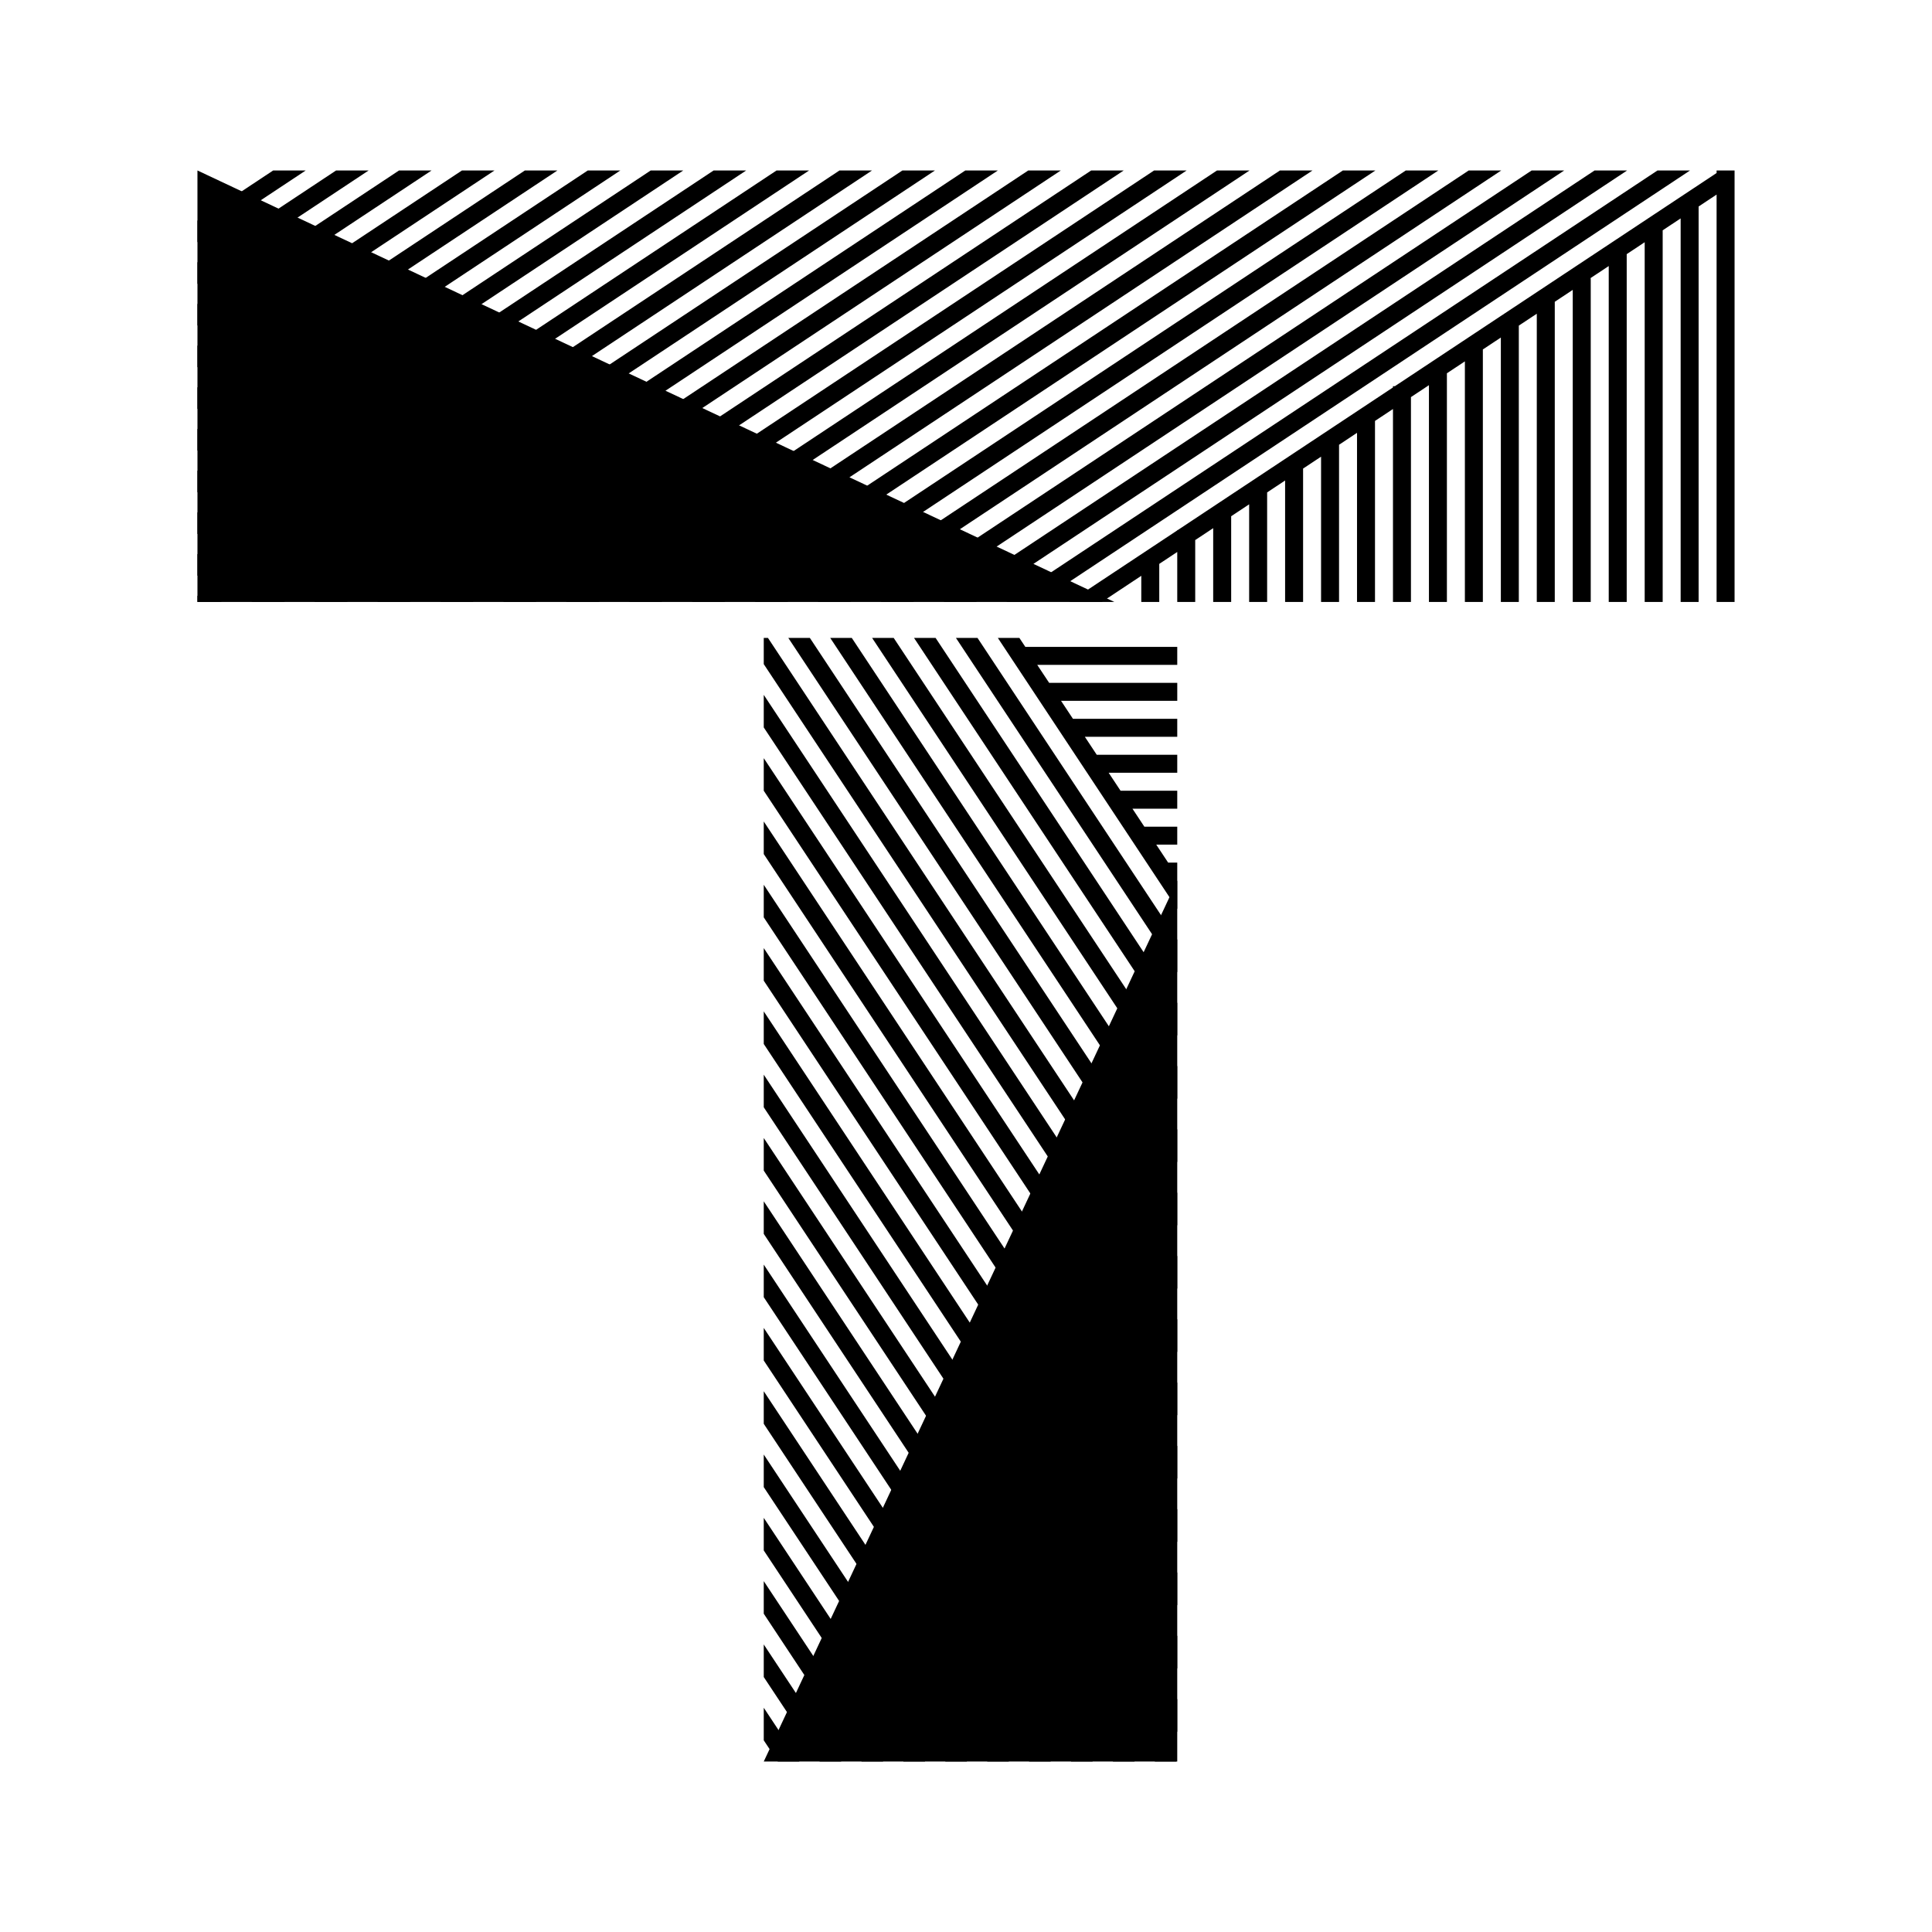 <svg xmlns="http://www.w3.org/2000/svg" xmlns:xlink="http://www.w3.org/1999/xlink" width="512" height="512" viewBox="0 0 512 512">
  <defs>
    <linearGradient id="linear-gradient" x1="0.86" x2="0.49" y2="0.846" gradientUnits="objectBoundingBox">
      <stop offset="0" />
      <stop offset="1" />
    </linearGradient>
    <linearGradient id="linear-gradient-2" x1="0.681" y1="1" x2="0.525" y2="0.46" xlink:href="#linear-gradient"/>
    <linearGradient id="linear-gradient-3" x1="1" y1="0.166" x2="0.5" y2="0.405" xlink:href="#linear-gradient"/>
    <linearGradient id="linear-gradient-4" x1="0" x2="0.744" y2="0.424" xlink:href="#linear-gradient"/>
    <linearGradient id="linear-gradient-5" x1="0.5" x2="0.5" y2="1" gradientUnits="objectBoundingBox">
      <stop offset="0"/>
      <stop offset="1" />
    </linearGradient>
  </defs>
  <g id="组_3132" data-name="组 3132" transform="translate(-97.217 -58.728)" fill="currentColor">
    <path id="联合_223" data-name="联合 223" d="M214.374,114.347,386.93,0h8.627L223,114.347Zm-16.676,0L370.256,0h8.627L206.326,114.347Zm-16.674,0L353.581,0h8.627L189.65,114.347Zm-16.676,0L336.9,0h8.627L172.974,114.347Zm-16.676,0L320.229,0h8.627L156.3,114.347Zm-16.676,0L303.553,0h8.627L139.624,114.347Zm-16.676,0L286.879,0h8.627L122.949,114.347Zm-16.674,0L270.2,0h8.627L106.273,114.347Zm-16.676,0L253.528,0h8.627L89.6,114.347Zm-16.676,0L236.852,0h8.627L72.921,114.347Zm-16.676,0L220.178,0h8.627L56.247,114.347Zm-16.674,0L203.5,0h8.627L39.571,114.347Zm-16.676,0L186.826,0h8.627L22.9,114.347Zm-14.27,0v-1.6L170.15,0h8.627L6.22,114.347ZM0,101.7,153.475,0H162.1L0,107.415ZM0,90.649,136.8,0h8.627L0,96.367ZM0,79.6,120.125,0h8.627L0,85.317Zm0-11.05L103.449,0h8.627L0,74.265ZM0,57.5,86.773,0H95.4L0,63.217ZM0,46.451,70.1,0h8.627L0,52.169ZM0,35.4,53.424,0h8.627L0,41.117ZM0,24.351,36.748,0h8.627L0,30.067ZM0,13.3,20.072,0H28.7L0,19.017Z" transform="translate(149.538 103.904)" fill="currentColor" />
    <path id="路径_2022" data-name="路径 2022" d="M339.585,4v.672l-85.264,56.5h-.5V61.5L196.8,99.288h-.148v.1l-28.613,18.96h8.624l10.458-6.93v6.93h4.764V108.257l4.767-3.156v13.245h4.762v-16.4l4.764-3.156v19.558h4.764V95.629l4.764-3.156v25.873h4.767V89.316l4.762-3.156v32.186H230V83l4.764-3.156v38.5h4.767V76.688l4.762-3.159v44.816h4.764V70.373l4.764-3.159v51.131h4.764V64.06l4.767-3.159v57.444h4.762v-60.6l4.764-3.154v63.757h4.764V51.43l4.767-3.156v70.072h4.762V45.115l4.764-3.154v76.385h4.764V38.8l4.764-3.156v82.7h4.767V32.587h-.152L311,29.33v89.015h4.764V26.174l4.764-3.159v95.331h4.767V19.859l4.762-3.156V118.346h4.764V13.546l4.764-3.159V118.346h4.764V4Z" transform="translate(212.548 99.905)" fill="currentColor" />
    <path id="路径_2045" data-name="路径 2045" d="M160.092,56l47.551,71.833V115.554h-2.411l-3.154-4.764h5.565v-4.762h-8.719l-3.154-4.764h11.873V96.5H192.616l-3.154-4.764h18.181V86.971H186.308l-3.154-4.764h24.489V77.439H180l-3.154-4.764h30.8V67.911H173.694l-3.156-4.762h37.105V58.384H167.384L165.8,56Z" transform="translate(201.558 171.777)" fill="currentColor"/>
    <path id="联合_224" data-name="联合 224" d="M103.67,297.775,0,141.164V132.53L109.386,297.775Zm-22.212,0L0,174.717v-8.634L87.174,297.775Zm-33.317,0L0,225.049v-8.634l53.857,81.36Zm-11.106,0L0,241.825v-8.634l42.751,64.583Zm-11.106,0L0,258.6v-8.636l31.645,47.806Zm66.635,0L0,157.94v-8.63L98.28,297.773Zm-22.212,0L0,191.493v-8.63L76.068,297.773Zm-11.1,0L0,208.27v-8.632l64.963,98.134Zm-44.425,0L0,275.379v-8.634l20.539,31.028Zm-11.1,0L0,292.153v-8.632l9.434,14.251ZM0,124.387v-8.634L109.583,281.3v8.632Zm0-16.774V98.979L109.583,264.517v8.636ZM0,90.836V82.2L109.583,247.741v8.634ZM0,74.057V65.426L109.583,230.966V239.6ZM0,57.283V48.649L109.583,214.19v8.632ZM0,40.5v-8.63L109.583,197.411v8.634ZM0,23.727V15.094L109.583,180.634v8.632ZM0,6.949V0H1.111L109.583,163.858v8.632ZM6.5,0h5.716l97.362,147.081v8.632ZM17.611,0h5.714l86.257,130.3v8.632Zm11.1,0H34.43l75.153,113.528v8.632ZM39.82,0h5.716l64.045,96.751v8.634ZM50.926,0h5.716l52.941,79.975v8.632Z" transform="translate(299.619 227.778)" fill="currentColor"/>
    <path id="路径_2069" data-name="路径 2069" d="M314.037,118.345H71.053V4" transform="translate(78.489 99.904)" fill="currentColor" />
    <path id="路径_2070" data-name="路径 2070" d="M243.634,83V316.455H134.053" transform="translate(165.566 209.097)" fill="currentColor"/>
  </g>
</svg>
